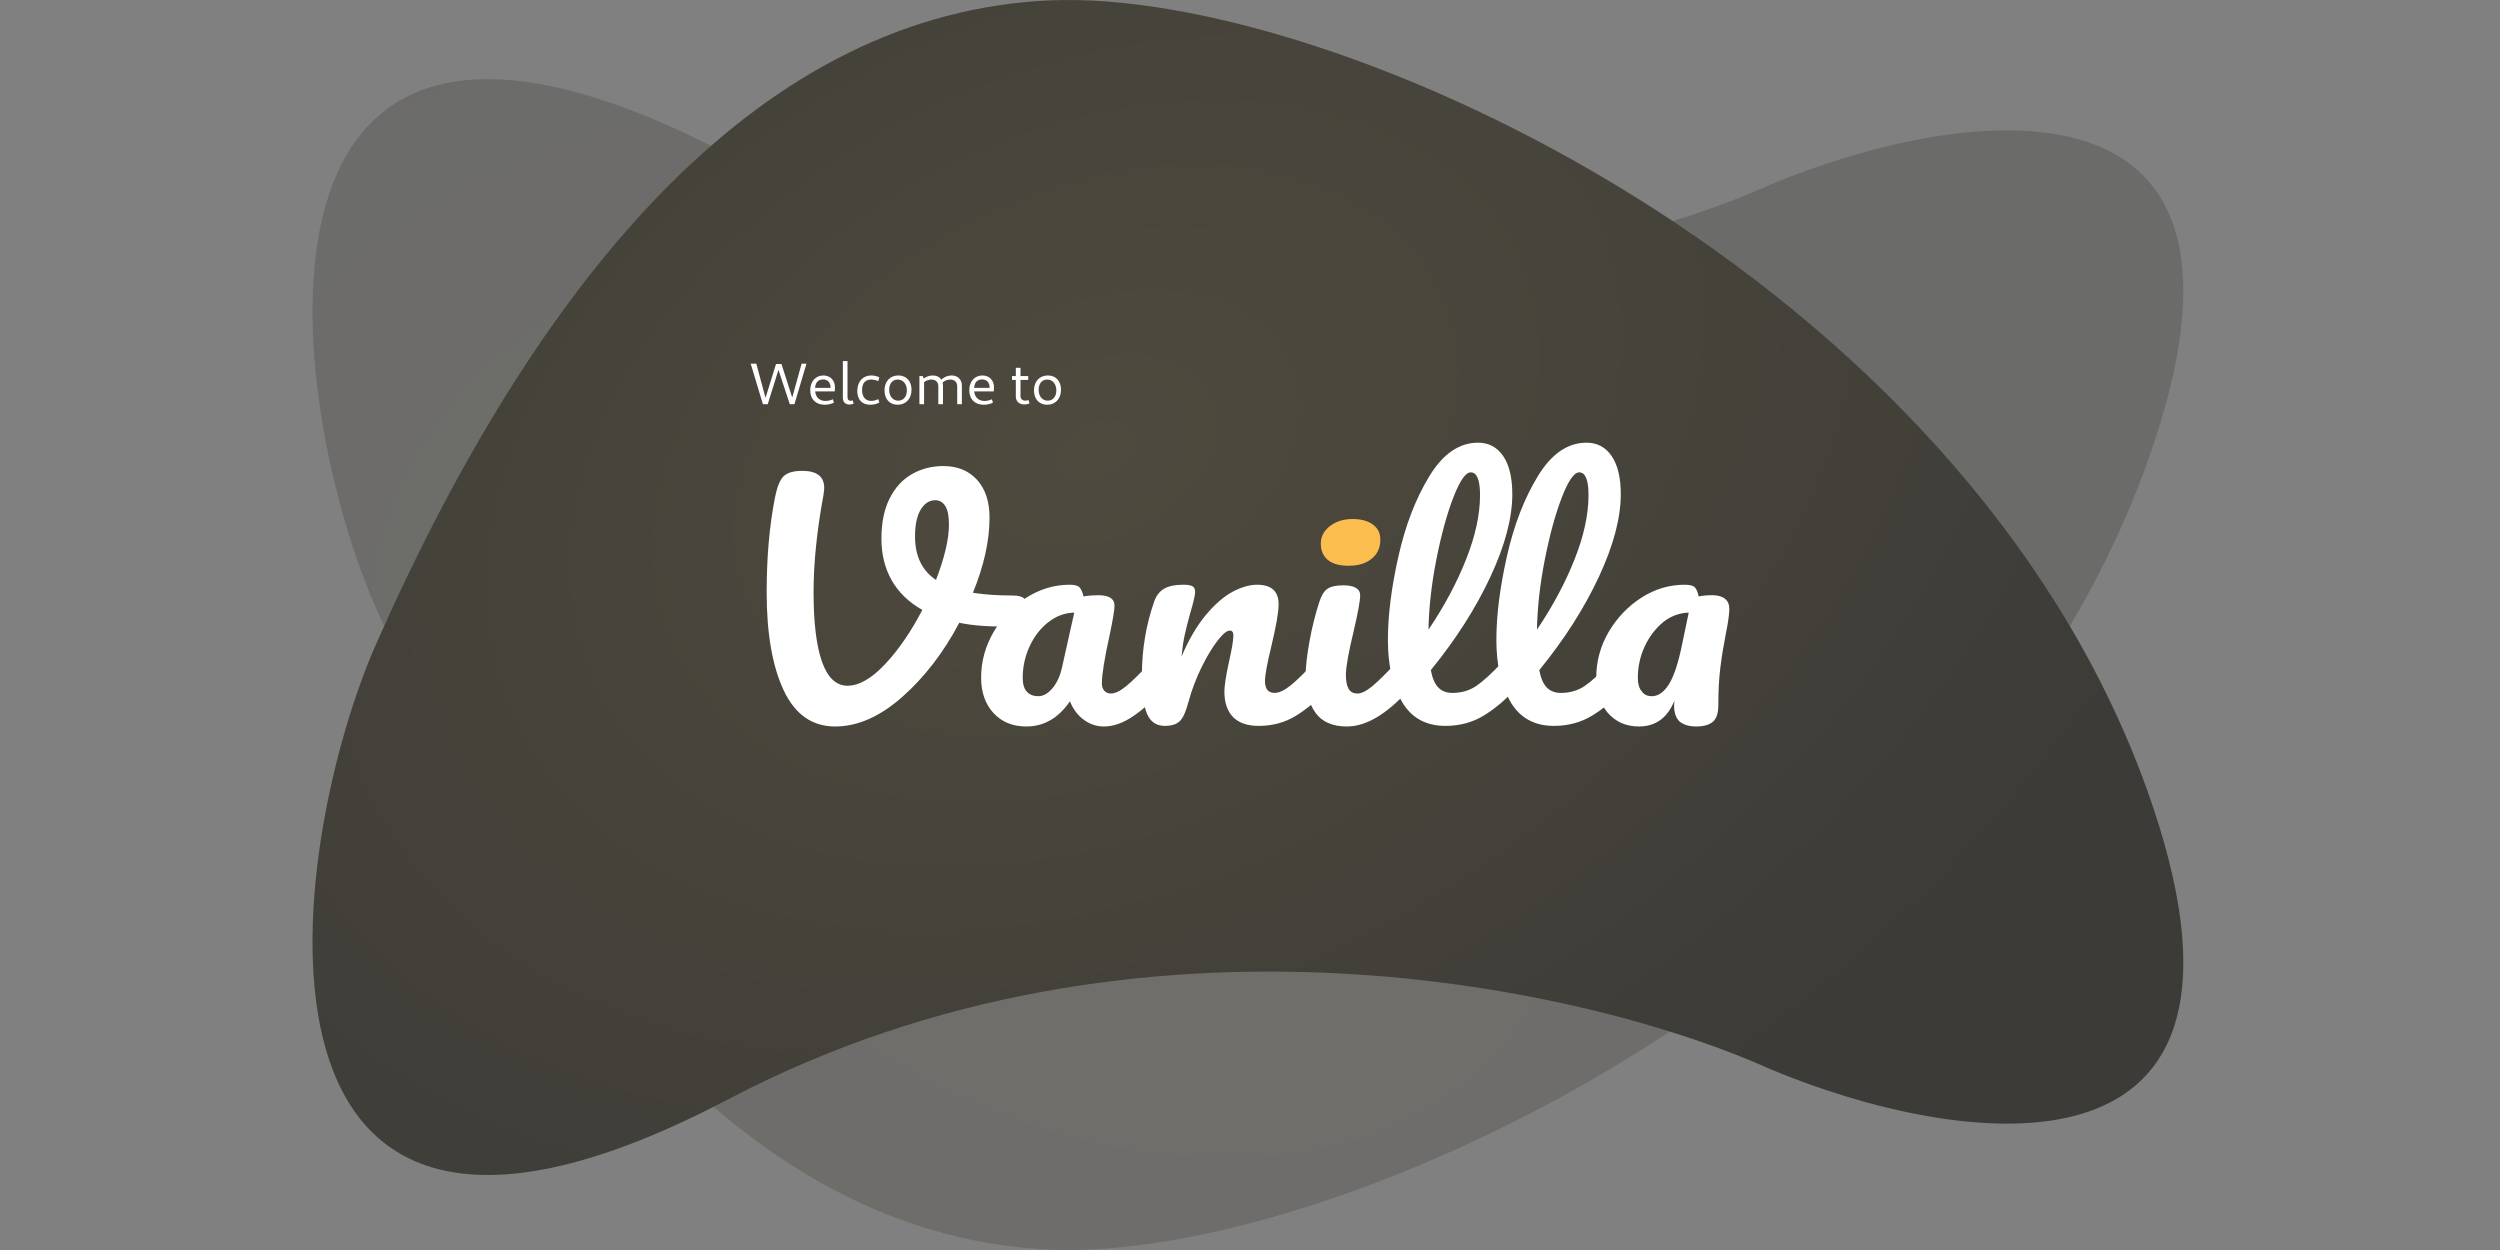 <svg width="600" height="300" viewBox="0 0 600 300" fill="none" xmlns="http://www.w3.org/2000/svg">
<rect x="0" y="0" width="600" height="300" fill="#808080" stroke="none"/>
<g clip-path="url(#clip0_3_9)">
<path opacity="0.3" d="M174.819 37.13C273.425 88.729 382.64 63.407 424.922 44.296C469.797 25.583 550.692 12.763 515.271 111.185C470.994 234.212 320.214 302.893 252.004 299.907C183.794 296.92 130.678 236.695 90.455 146.421C68.519 97.19 51.563 -27.37 174.819 37.13Z" fill="url(#paint0_radial_3_9)"/>
<path d="M174.819 263.806C273.425 212.023 382.64 237.435 424.922 256.614C469.797 275.393 550.692 288.259 515.271 189.487C470.994 66.022 320.214 -2.903 252.004 0.094C183.794 3.091 130.678 63.531 90.455 154.126C68.519 203.532 51.563 328.535 174.819 263.806Z" fill="url(#paint1_radial_3_9)"/>
<path fill-rule="evenodd" clip-rule="evenodd" d="M388.828 157.812C389.52 157.812 390.065 158.1 390.464 158.675C390.864 159.251 391.063 160.042 391.063 161.049C391.063 162.967 390.558 164.453 389.546 165.508C387.258 168.049 384.77 170.135 382.082 171.765C379.394 173.395 376.348 174.211 372.941 174.211C368.257 174.211 364.785 172.293 362.523 168.457C360.261 164.621 359.13 159.658 359.13 153.569C359.13 147.719 359.968 141.055 361.645 133.575C363.321 126.095 365.796 119.67 369.069 114.3C372.342 108.929 376.241 106.244 380.764 106.244C383.319 106.244 385.328 107.311 386.792 109.445C388.255 111.579 388.987 114.635 388.987 118.615C388.987 124.321 387.231 130.938 383.719 138.465C380.206 145.993 375.443 153.449 369.429 160.833C369.801 162.799 370.413 164.202 371.264 165.041C372.116 165.88 373.234 166.299 374.618 166.299C376.8 166.299 378.716 165.736 380.365 164.61C382.015 163.482 384.118 161.552 386.673 158.819C387.311 158.148 388.03 157.812 388.828 157.812ZM379.008 113.365C377.785 113.365 376.401 115.354 374.857 119.334C373.314 123.314 371.956 128.252 370.786 134.15C369.615 140.048 368.976 145.705 368.869 151.124C372.648 145.514 375.655 139.892 377.891 134.258C380.126 128.624 381.243 123.482 381.243 118.831C381.243 115.187 380.498 113.365 379.008 113.365Z" fill="white"/>
<path fill-rule="evenodd" clip-rule="evenodd" d="M362.795 157.812C363.486 157.812 364.031 158.1 364.431 158.675C364.83 159.251 365.03 160.042 365.03 161.049C365.03 162.967 364.524 164.453 363.513 165.508C361.224 168.049 358.736 170.135 356.048 171.765C353.361 173.395 350.314 174.211 346.907 174.211C342.224 174.211 338.751 172.293 336.49 168.457C334.227 164.621 333.096 159.658 333.096 153.569C333.096 147.719 333.935 141.055 335.611 133.575C337.287 126.095 339.762 119.67 343.035 114.3C346.309 108.929 350.207 106.244 354.731 106.244C357.286 106.244 359.295 107.311 360.758 109.445C362.222 111.579 362.954 114.635 362.954 118.615C362.954 124.321 361.197 130.938 357.685 138.465C354.173 145.993 349.409 153.449 343.395 160.833C343.767 162.799 344.379 164.202 345.231 165.041C346.082 165.88 347.2 166.299 348.584 166.299C350.766 166.299 352.682 165.736 354.332 164.61C355.982 163.482 358.084 161.552 360.639 158.819C361.278 158.148 361.996 157.812 362.795 157.812ZM352.975 113.365C351.751 113.365 350.367 115.354 348.824 119.334C347.28 123.314 345.923 128.252 344.752 134.15C343.581 140.048 342.942 145.705 342.836 151.124C346.614 145.514 349.622 139.892 351.857 134.258C354.092 128.624 355.21 123.482 355.21 118.831C355.21 115.187 354.465 113.365 352.975 113.365Z" fill="white"/>
<path d="M323.252 174.354C319.791 174.354 317.277 173.252 315.707 171.046C314.137 168.84 313.352 165.916 313.352 162.271C313.352 160.114 313.658 157.345 314.27 153.965C314.882 150.584 315.667 147.432 316.625 144.507C317.104 142.972 317.743 141.918 318.541 141.342C319.339 140.767 320.616 140.479 322.372 140.479C325.087 140.479 326.444 141.294 326.444 142.925C326.444 144.123 325.938 146.904 324.927 151.267C323.65 156.542 323.011 160.114 323.011 161.984C323.011 163.422 323.224 164.525 323.65 165.292C324.076 166.059 324.794 166.443 325.805 166.443C326.764 166.443 327.961 165.844 329.398 164.645C330.835 163.446 332.751 161.552 335.147 158.963C335.785 158.292 336.503 157.956 337.302 157.956C337.993 157.956 338.539 158.244 338.938 158.819C339.337 159.395 339.537 160.186 339.537 161.193C339.537 163.111 339.031 164.597 338.02 165.652C332.751 171.454 327.828 174.354 323.252 174.354Z" fill="white"/>
<path d="M279.565 174.211C277.542 174.211 276.118 173.252 275.294 171.334C274.468 169.416 274.056 166.347 274.056 162.128C274.056 155.894 275.041 149.973 277.01 144.363C277.489 142.972 278.274 141.954 279.365 141.307C280.456 140.659 281.986 140.335 283.955 140.335C285.02 140.335 285.765 140.455 286.19 140.695C286.616 140.935 286.829 141.39 286.829 142.061C286.829 142.829 286.43 144.555 285.632 147.24C285.1 149.158 284.674 150.836 284.355 152.274C284.036 153.713 283.769 155.487 283.556 157.597C285.312 153.473 287.281 150.117 289.463 147.528C291.646 144.938 293.788 143.092 295.89 141.99C297.993 140.887 299.922 140.335 301.678 140.335C305.138 140.335 306.867 141.894 306.867 145.01C306.867 146.88 306.282 150.261 305.111 155.151C304.1 159.323 303.594 162.08 303.594 163.422C303.594 165.34 304.366 166.299 305.91 166.299C306.974 166.299 308.238 165.712 309.701 164.538C311.165 163.362 313.121 161.456 315.569 158.819C316.208 158.148 316.926 157.812 317.724 157.812C318.416 157.812 318.962 158.1 319.361 158.675C319.761 159.251 319.96 160.042 319.96 161.049C319.96 162.967 319.455 164.453 318.444 165.508C316.155 168.049 313.693 170.135 311.058 171.765C308.424 173.395 305.43 174.211 302.078 174.211C299.363 174.211 297.314 173.503 295.93 172.089C294.547 170.675 293.855 168.625 293.855 165.94C293.855 164.597 294.227 162.2 294.972 158.747C295.664 155.727 296.01 153.641 296.01 152.49C296.01 151.723 295.718 151.339 295.132 151.339C294.44 151.339 293.469 152.143 292.218 153.749C290.967 155.355 289.689 157.477 288.386 160.114C287.082 162.751 286.031 165.532 285.233 168.457C284.647 170.71 283.969 172.233 283.196 173.024C282.425 173.815 281.214 174.211 279.565 174.211Z" fill="white"/>
<path fill-rule="evenodd" clip-rule="evenodd" d="M246.328 174.354C243.029 174.354 240.394 173.276 238.425 171.118C236.455 168.96 235.47 166.131 235.47 162.631C235.47 158.795 236.455 155.163 238.425 151.735C240.394 148.307 243.015 145.55 246.288 143.464C249.561 141.378 253.034 140.335 256.707 140.335C257.877 140.335 258.662 140.539 259.062 140.947C259.46 141.354 259.793 142.085 260.059 143.14C261.177 142.948 262.348 142.853 263.572 142.853C266.18 142.853 267.484 143.692 267.484 145.37C267.484 146.377 267.085 148.774 266.286 152.562C265.062 158.076 264.451 161.912 264.451 164.07C264.451 164.789 264.65 165.364 265.048 165.796C265.448 166.227 265.967 166.443 266.606 166.443C267.617 166.443 268.841 165.856 270.278 164.681C271.715 163.506 273.658 161.6 276.106 158.963C276.745 158.292 277.463 157.956 278.262 157.956C278.953 157.956 279.498 158.244 279.898 158.819C280.297 159.395 280.497 160.186 280.497 161.193C280.497 163.111 279.991 164.597 278.98 165.652C276.798 168.097 274.483 170.159 272.035 171.837C269.586 173.515 267.218 174.354 264.929 174.354C263.173 174.354 261.563 173.815 260.099 172.737C258.635 171.657 257.531 170.183 256.786 168.313C254.019 172.341 250.533 174.354 246.328 174.354ZM249.202 167.09C250.373 167.09 251.491 166.467 252.556 165.22C253.62 163.974 254.391 162.319 254.87 160.258L257.824 147.024C255.588 147.072 253.526 147.827 251.637 149.29C249.747 150.752 248.244 152.682 247.126 155.079C246.009 157.477 245.45 160.018 245.45 162.703C245.45 164.189 245.783 165.292 246.448 166.011C247.113 166.731 248.031 167.09 249.202 167.09Z" fill="white"/>
<path fill-rule="evenodd" clip-rule="evenodd" d="M243.156 142.925C244.381 142.925 245.272 143.164 245.831 143.644C246.39 144.123 246.67 144.747 246.67 145.514C246.67 146.76 246.257 147.863 245.432 148.822C244.607 149.781 243.316 150.285 241.56 150.332C237.302 150.428 233.523 150.141 230.223 149.469C226.445 156.614 221.881 162.547 216.532 167.271C211.184 171.993 205.821 174.354 200.445 174.354C194.911 174.354 190.786 171.454 188.072 165.652C185.357 159.85 184 152.011 184 142.133C184 133.695 184.665 126.119 185.996 119.406C186.475 116.913 187.154 115.223 188.032 114.336C188.91 113.449 190.414 113.005 192.543 113.005C196.055 113.005 197.811 114.371 197.811 117.105C197.811 117.392 197.758 117.92 197.651 118.687C196.055 127.317 195.256 135.133 195.256 142.133C195.256 149.469 195.935 155.044 197.293 158.856C198.65 162.667 200.685 164.573 203.4 164.573C206.167 164.573 209.174 162.847 212.421 159.395C215.667 155.942 218.647 151.603 221.362 146.377C218.116 144.555 215.667 142.193 214.017 139.293C212.368 136.392 211.543 133.047 211.543 129.259C211.543 125.471 212.195 122.271 213.499 119.658C214.803 117.045 216.586 115.091 218.848 113.796C221.109 112.502 223.624 111.854 226.392 111.854C229.798 111.854 232.499 112.957 234.495 115.163C236.49 117.368 237.488 120.389 237.488 124.225C237.488 129.739 236.158 135.756 233.497 142.277C236.318 142.709 239.537 142.925 243.156 142.925ZM219.606 128.756C219.606 133.455 221.282 136.931 224.635 139.185C226.711 133.814 227.749 129.379 227.749 125.879C227.749 123.865 227.456 122.391 226.871 121.456C226.285 120.521 225.487 120.053 224.476 120.053C223.039 120.053 221.868 120.809 220.963 122.319C220.058 123.829 219.606 125.975 219.606 128.756Z" fill="white"/>
<path d="M393.32 174.354C390.286 174.354 387.811 173.276 385.896 171.118C384.059 168.96 383.101 166.155 383.101 162.631C383.101 158.819 384.059 155.151 386.054 151.699C388.051 148.319 390.685 145.514 393.958 143.428C397.231 141.342 400.664 140.335 404.337 140.335C405.535 140.335 406.332 140.551 406.731 140.911C407.131 141.342 407.45 142.061 407.69 143.14C408.727 142.925 409.846 142.853 411.042 142.853C412.32 142.853 413.277 143.14 413.997 143.716C414.715 144.291 415.035 145.082 415.035 146.161C415.035 147.24 414.795 149.182 414.236 151.915C413.677 154.864 413.198 157.597 412.879 160.258C412.559 162.919 412.399 165.94 412.399 169.248C412.399 171.046 412.001 172.341 411.202 173.132C410.324 173.923 408.966 174.354 407.131 174.354C405.294 174.354 404.018 173.923 403.059 173.132C402.261 172.341 401.782 171.118 401.782 169.32L401.862 168.169C400.185 172.269 397.391 174.354 393.32 174.354ZM396.433 167.09C397.949 167.09 399.307 166.155 400.504 164.285C401.702 162.415 402.82 159.107 403.777 154.288L405.294 147.024C403.139 147.096 401.064 147.815 399.227 149.254C397.391 150.764 395.874 152.706 394.757 155.079C393.638 157.453 393.08 160.042 393.08 162.703C393.08 164.141 393.399 165.22 394.038 165.94C394.597 166.731 395.396 167.09 396.433 167.09Z" fill="white"/>
<path d="M323.7 135.782C321.464 135.782 319.788 135.314 318.671 134.38C317.554 133.444 316.994 132.137 316.994 130.459C316.994 128.782 317.726 127.38 319.19 126.253C320.654 125.127 322.477 124.562 324.658 124.562C326.628 124.562 328.224 124.993 329.449 125.856C330.672 126.718 331.284 127.942 331.284 129.523C331.284 131.442 330.593 132.965 329.208 134.091C327.826 135.218 325.989 135.782 323.7 135.782Z" fill="#FBBD4E"/>
<path d="M183.094 97H184.256L186.832 88.768L189.548 97H190.668L193.552 87.284H192.39L190.136 95.404L187.546 87.354H186.244L183.724 95.488L181.512 87.284H180.168L183.094 97ZM197.927 97.14C198.697 97.14 199.537 96.958 200.139 96.636L199.887 95.824C199.369 96.076 198.711 96.23 198.123 96.23C196.695 96.23 195.799 95.376 195.631 93.934H200.335C200.363 93.724 200.391 93.234 200.391 92.968C200.391 91.274 199.271 90.112 197.605 90.112C195.729 90.112 194.455 91.582 194.455 93.654C194.455 95.81 195.785 97.14 197.927 97.14ZM195.617 93.094C195.715 91.778 196.387 91.064 197.521 91.064C198.669 91.064 199.341 91.806 199.341 93.094H195.617ZM203.811 97.084C204.175 97.084 204.609 97 204.875 96.86L204.623 96.076C204.455 96.146 204.301 96.188 204.133 96.188C203.657 96.188 203.405 95.866 203.405 95.348V86.654H202.285V95.488C202.285 96.454 202.887 97.084 203.811 97.084ZM208.828 97.14C209.64 97.14 210.48 96.944 211.04 96.608L210.788 95.796C210.228 96.062 209.612 96.216 209.094 96.216C207.694 96.216 206.896 95.236 206.896 93.598C206.896 91.974 207.68 91.092 209.08 91.092C209.612 91.092 210.214 91.218 210.774 91.47L211.04 90.56C210.424 90.266 209.766 90.112 209.094 90.112C207.092 90.112 205.748 91.596 205.748 93.822C205.748 95.908 206.896 97.14 208.828 97.14ZM215.433 97.14C217.421 97.14 218.765 95.698 218.765 93.542C218.765 91.456 217.519 90.112 215.601 90.112C213.613 90.112 212.283 91.54 212.283 93.696C212.283 95.782 213.515 97.14 215.433 97.14ZM215.587 96.16C214.285 96.16 213.403 95.11 213.403 93.556C213.403 92.058 214.201 91.092 215.447 91.092C216.749 91.092 217.645 92.156 217.645 93.696C217.645 95.18 216.833 96.16 215.587 96.16ZM229.732 97H230.852V92.576C230.852 91.078 229.872 90.112 228.374 90.112C227.478 90.112 226.596 90.476 225.91 91.12C225.49 90.476 224.776 90.112 223.852 90.112C223.082 90.112 222.326 90.378 221.696 90.84L221.444 90.252H220.66V97H221.78V91.722C222.284 91.316 222.886 91.092 223.53 91.092C224.608 91.092 225.196 91.708 225.196 92.8V97H226.316V92.576C226.316 92.296 226.288 92.044 226.218 91.806C226.736 91.344 227.38 91.092 228.066 91.092C229.144 91.092 229.732 91.708 229.732 92.8V97ZM236.098 97.14C236.868 97.14 237.708 96.958 238.31 96.636L238.058 95.824C237.54 96.076 236.882 96.23 236.294 96.23C234.866 96.23 233.97 95.376 233.802 93.934H238.506C238.534 93.724 238.562 93.234 238.562 92.968C238.562 91.274 237.442 90.112 235.776 90.112C233.9 90.112 232.626 91.582 232.626 93.654C232.626 95.81 233.956 97.14 236.098 97.14ZM233.788 93.094C233.886 91.778 234.558 91.064 235.692 91.064C236.84 91.064 237.512 91.806 237.512 93.094H233.788ZM245.843 97.07C246.305 97.07 246.767 96.958 247.089 96.818L246.837 96.006C246.627 96.104 246.319 96.16 246.081 96.16C245.381 96.16 244.919 95.712 244.919 95.04V91.19H246.767V90.252H244.919V88.278H243.799V90.252H242.889V91.19H243.799V95.194C243.799 96.314 244.611 97.07 245.843 97.07ZM251.308 97.14C253.296 97.14 254.64 95.698 254.64 93.542C254.64 91.456 253.394 90.112 251.476 90.112C249.488 90.112 248.158 91.54 248.158 93.696C248.158 95.782 249.39 97.14 251.308 97.14ZM251.462 96.16C250.16 96.16 249.278 95.11 249.278 93.556C249.278 92.058 250.076 91.092 251.322 91.092C252.624 91.092 253.52 92.156 253.52 93.696C253.52 95.18 252.708 96.16 251.462 96.16Z" fill="white"/>
</g>
<defs>
<radialGradient id="paint0_radial_3_9" cx="0" cy="0" r="1" gradientUnits="userSpaceOnUse" gradientTransform="translate(262.876 191.903) rotate(-65.448) scale(208.794 304.094)">
<stop stop-color="#4F4A3E"/>
<stop offset="1" stop-color="#3C3B37"/>
</radialGradient>
<radialGradient id="paint1_radial_3_9" cx="0" cy="0" r="1" gradientUnits="userSpaceOnUse" gradientTransform="translate(262.876 108.482) rotate(65.525) scale(209.409 304.28)">
<stop stop-color="#4F4A3E"/>
<stop offset="1" stop-color="#3C3B37"/>
</radialGradient>
<clipPath id="clip0_3_9">
<rect width="600" height="300" fill="white"/>
</clipPath>
</defs>
</svg>
